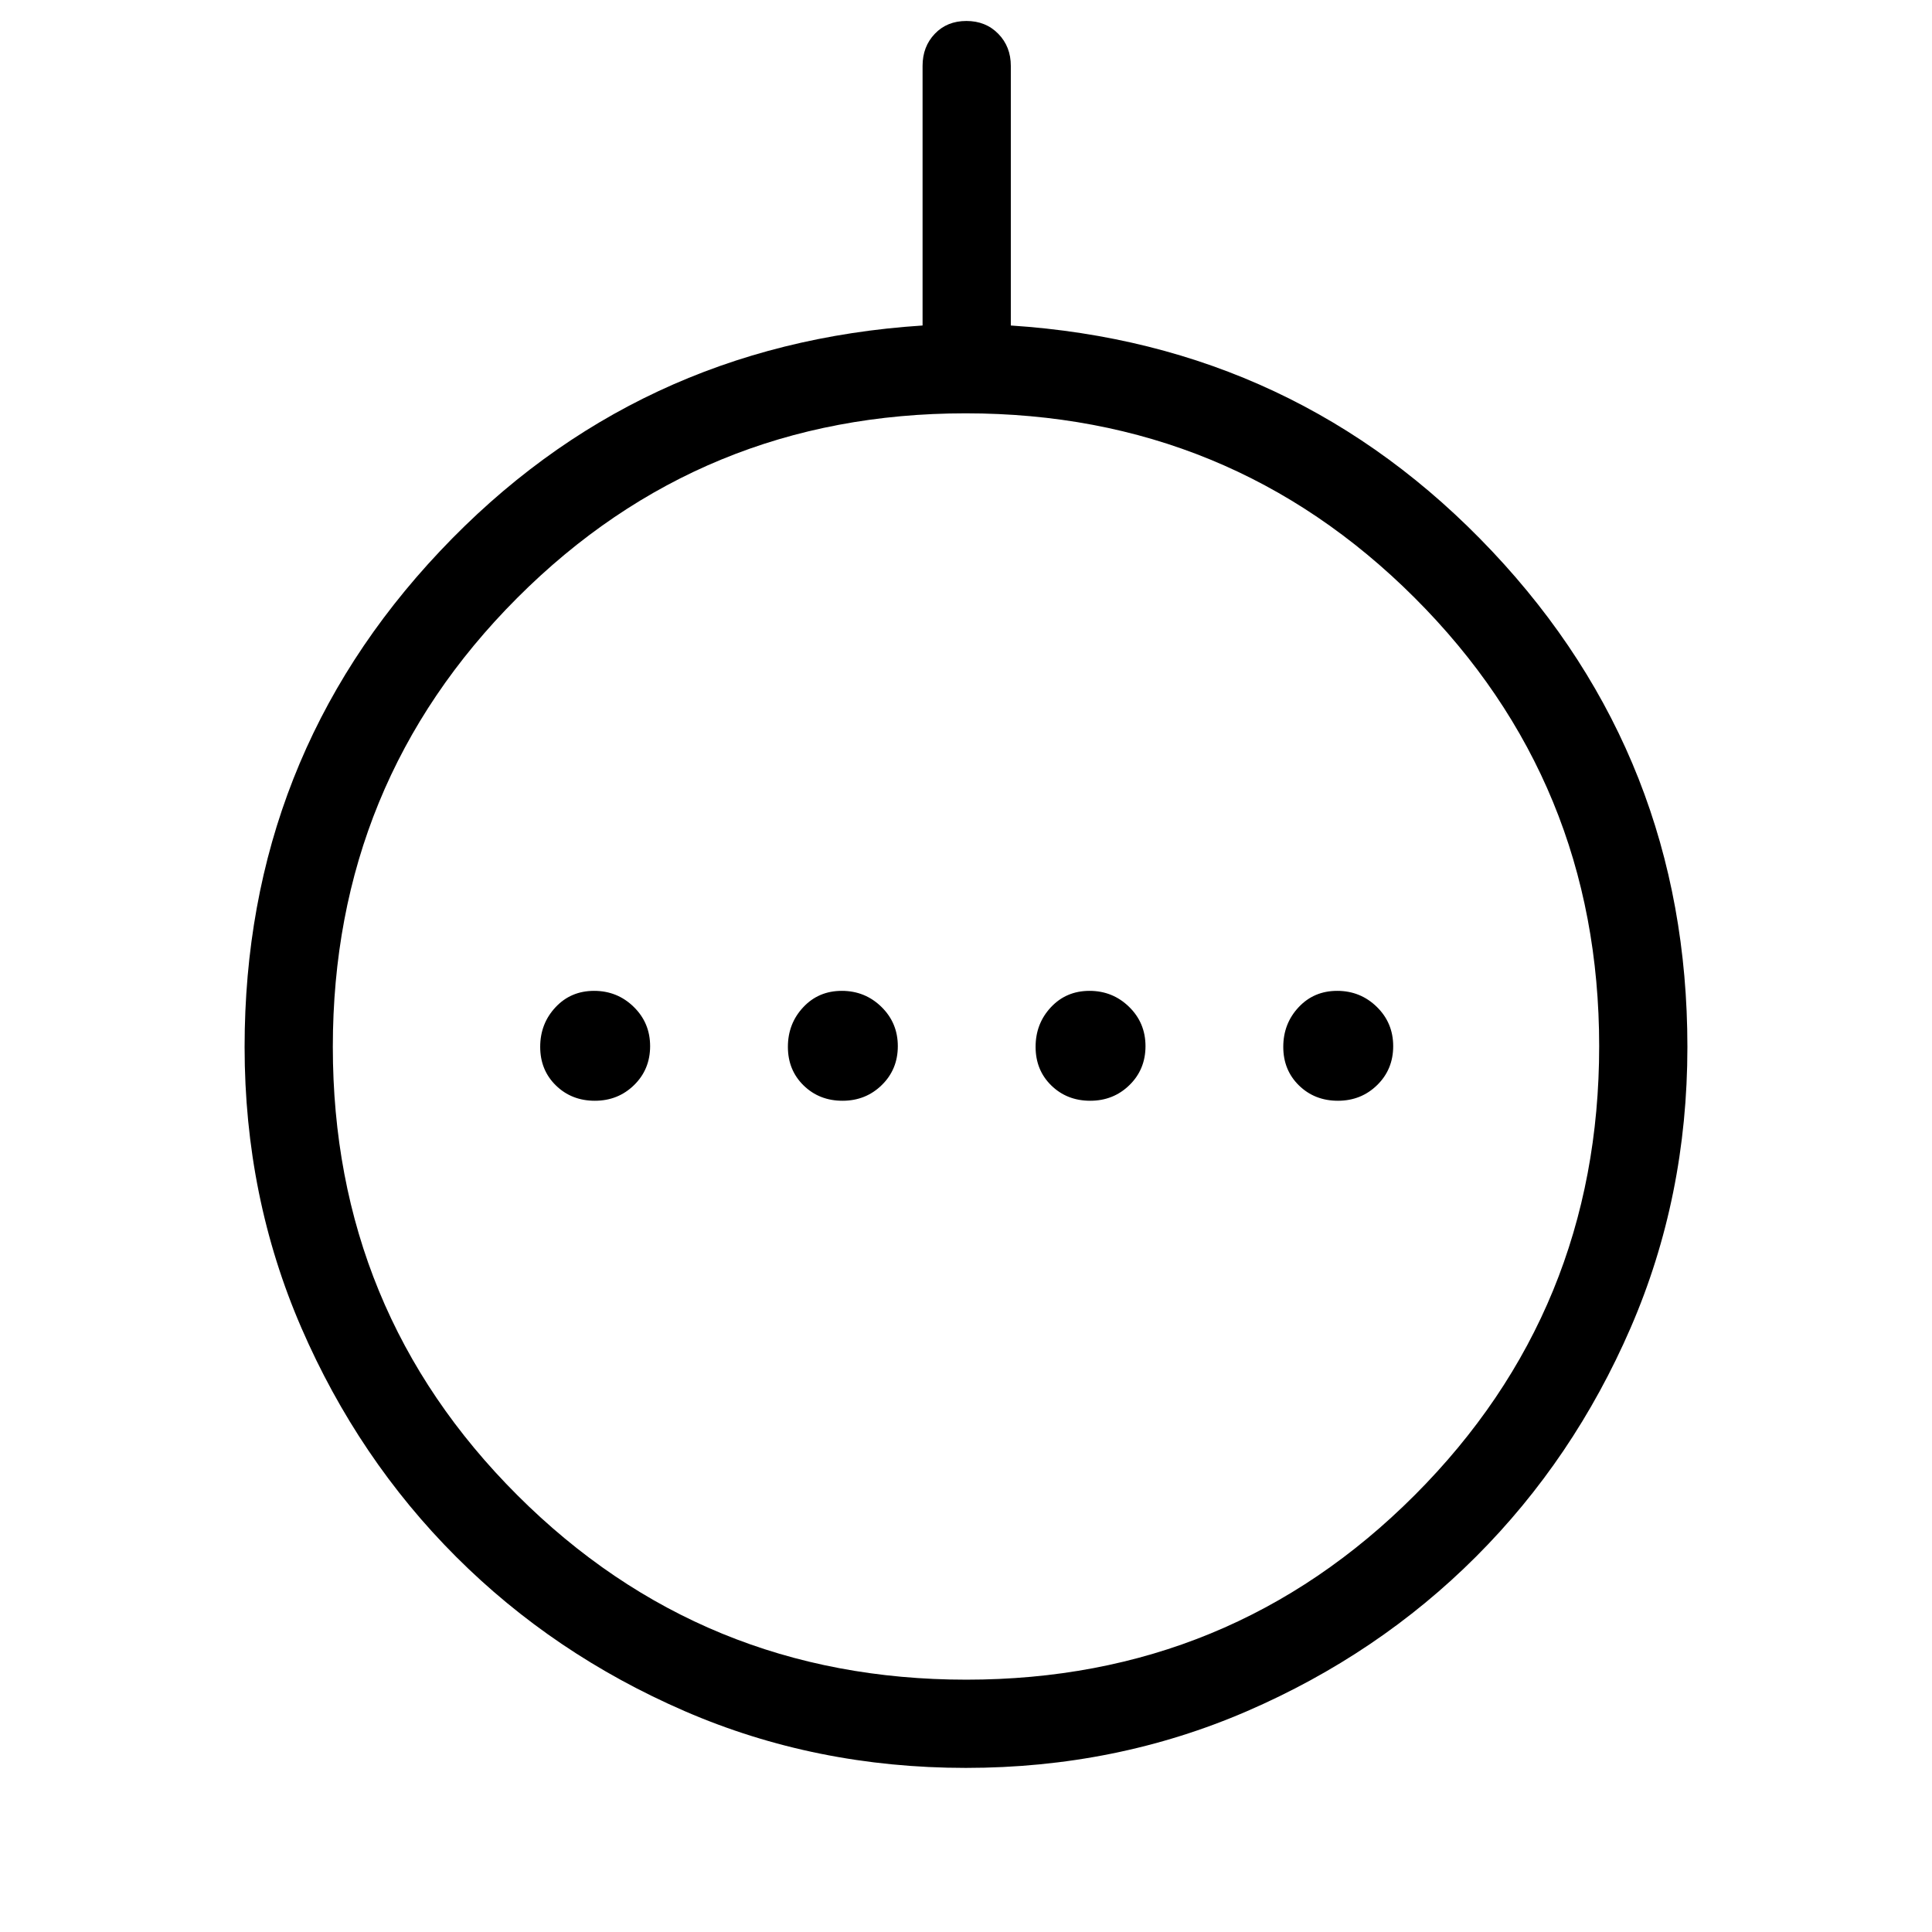 <svg xmlns="http://www.w3.org/2000/svg" height="48" viewBox="0 -960 960 960" width="48"><path d="M295.57-413.04q11.55 0 19.51-7.8 7.96-7.79 7.96-19.34t-8.15-19.51q-8.14-7.96-19.69-7.96t-19.16 8.14q-7.62 8.14-7.62 19.69t7.8 19.17q7.8 7.61 19.35 7.61Zm123.07 0q11.55 0 19.51-7.8 7.97-7.79 7.97-19.34t-8.15-19.51q-8.14-7.96-19.69-7.96t-19.16 8.14q-7.62 8.14-7.62 19.69t7.8 19.17q7.8 7.61 19.34 7.61Zm123.08 0q11.55 0 19.51-7.8 7.96-7.79 7.96-19.34t-8.14-19.51q-8.15-7.96-19.69-7.96-11.55 0-19.17 8.14-7.61 8.14-7.61 19.69t7.79 19.17q7.8 7.61 19.35 7.61Zm123.08 0q11.55 0 19.51-7.8 7.96-7.79 7.96-19.34t-8.14-19.51q-8.15-7.96-19.7-7.96-11.55 0-19.16 8.14-7.62 8.14-7.62 19.69t7.8 19.17q7.8 7.61 19.35 7.61ZM479.91-81.54q-74.65 0-139.74-28.23-65.1-28.24-113.63-76.77t-76.77-113.63q-28.23-65.09-28.23-139.6 0-143.41 97.04-246.32t239.84-112.17v-129.02q0-9.56 6.08-15.93 6.08-6.37 15.7-6.37 9.61 0 15.84 6.37t6.23 15.93v129.02Q644.38-789 741.42-686.09q97.04 102.91 97.04 246.32 0 74.51-28.23 139.6-28.24 65.1-76.77 113.63t-113.72 76.77q-65.19 28.23-139.83 28.23Zm.26-43.84q131.26 0 222.86-91.76 91.59-91.76 91.59-223.03 0-131.26-91.76-222.86-91.76-91.59-223.03-91.59-131.26 0-222.86 91.76-91.59 91.76-91.59 223.03 0 131.26 91.76 222.86 91.76 91.59 223.03 91.59ZM480-440Z"/></svg>